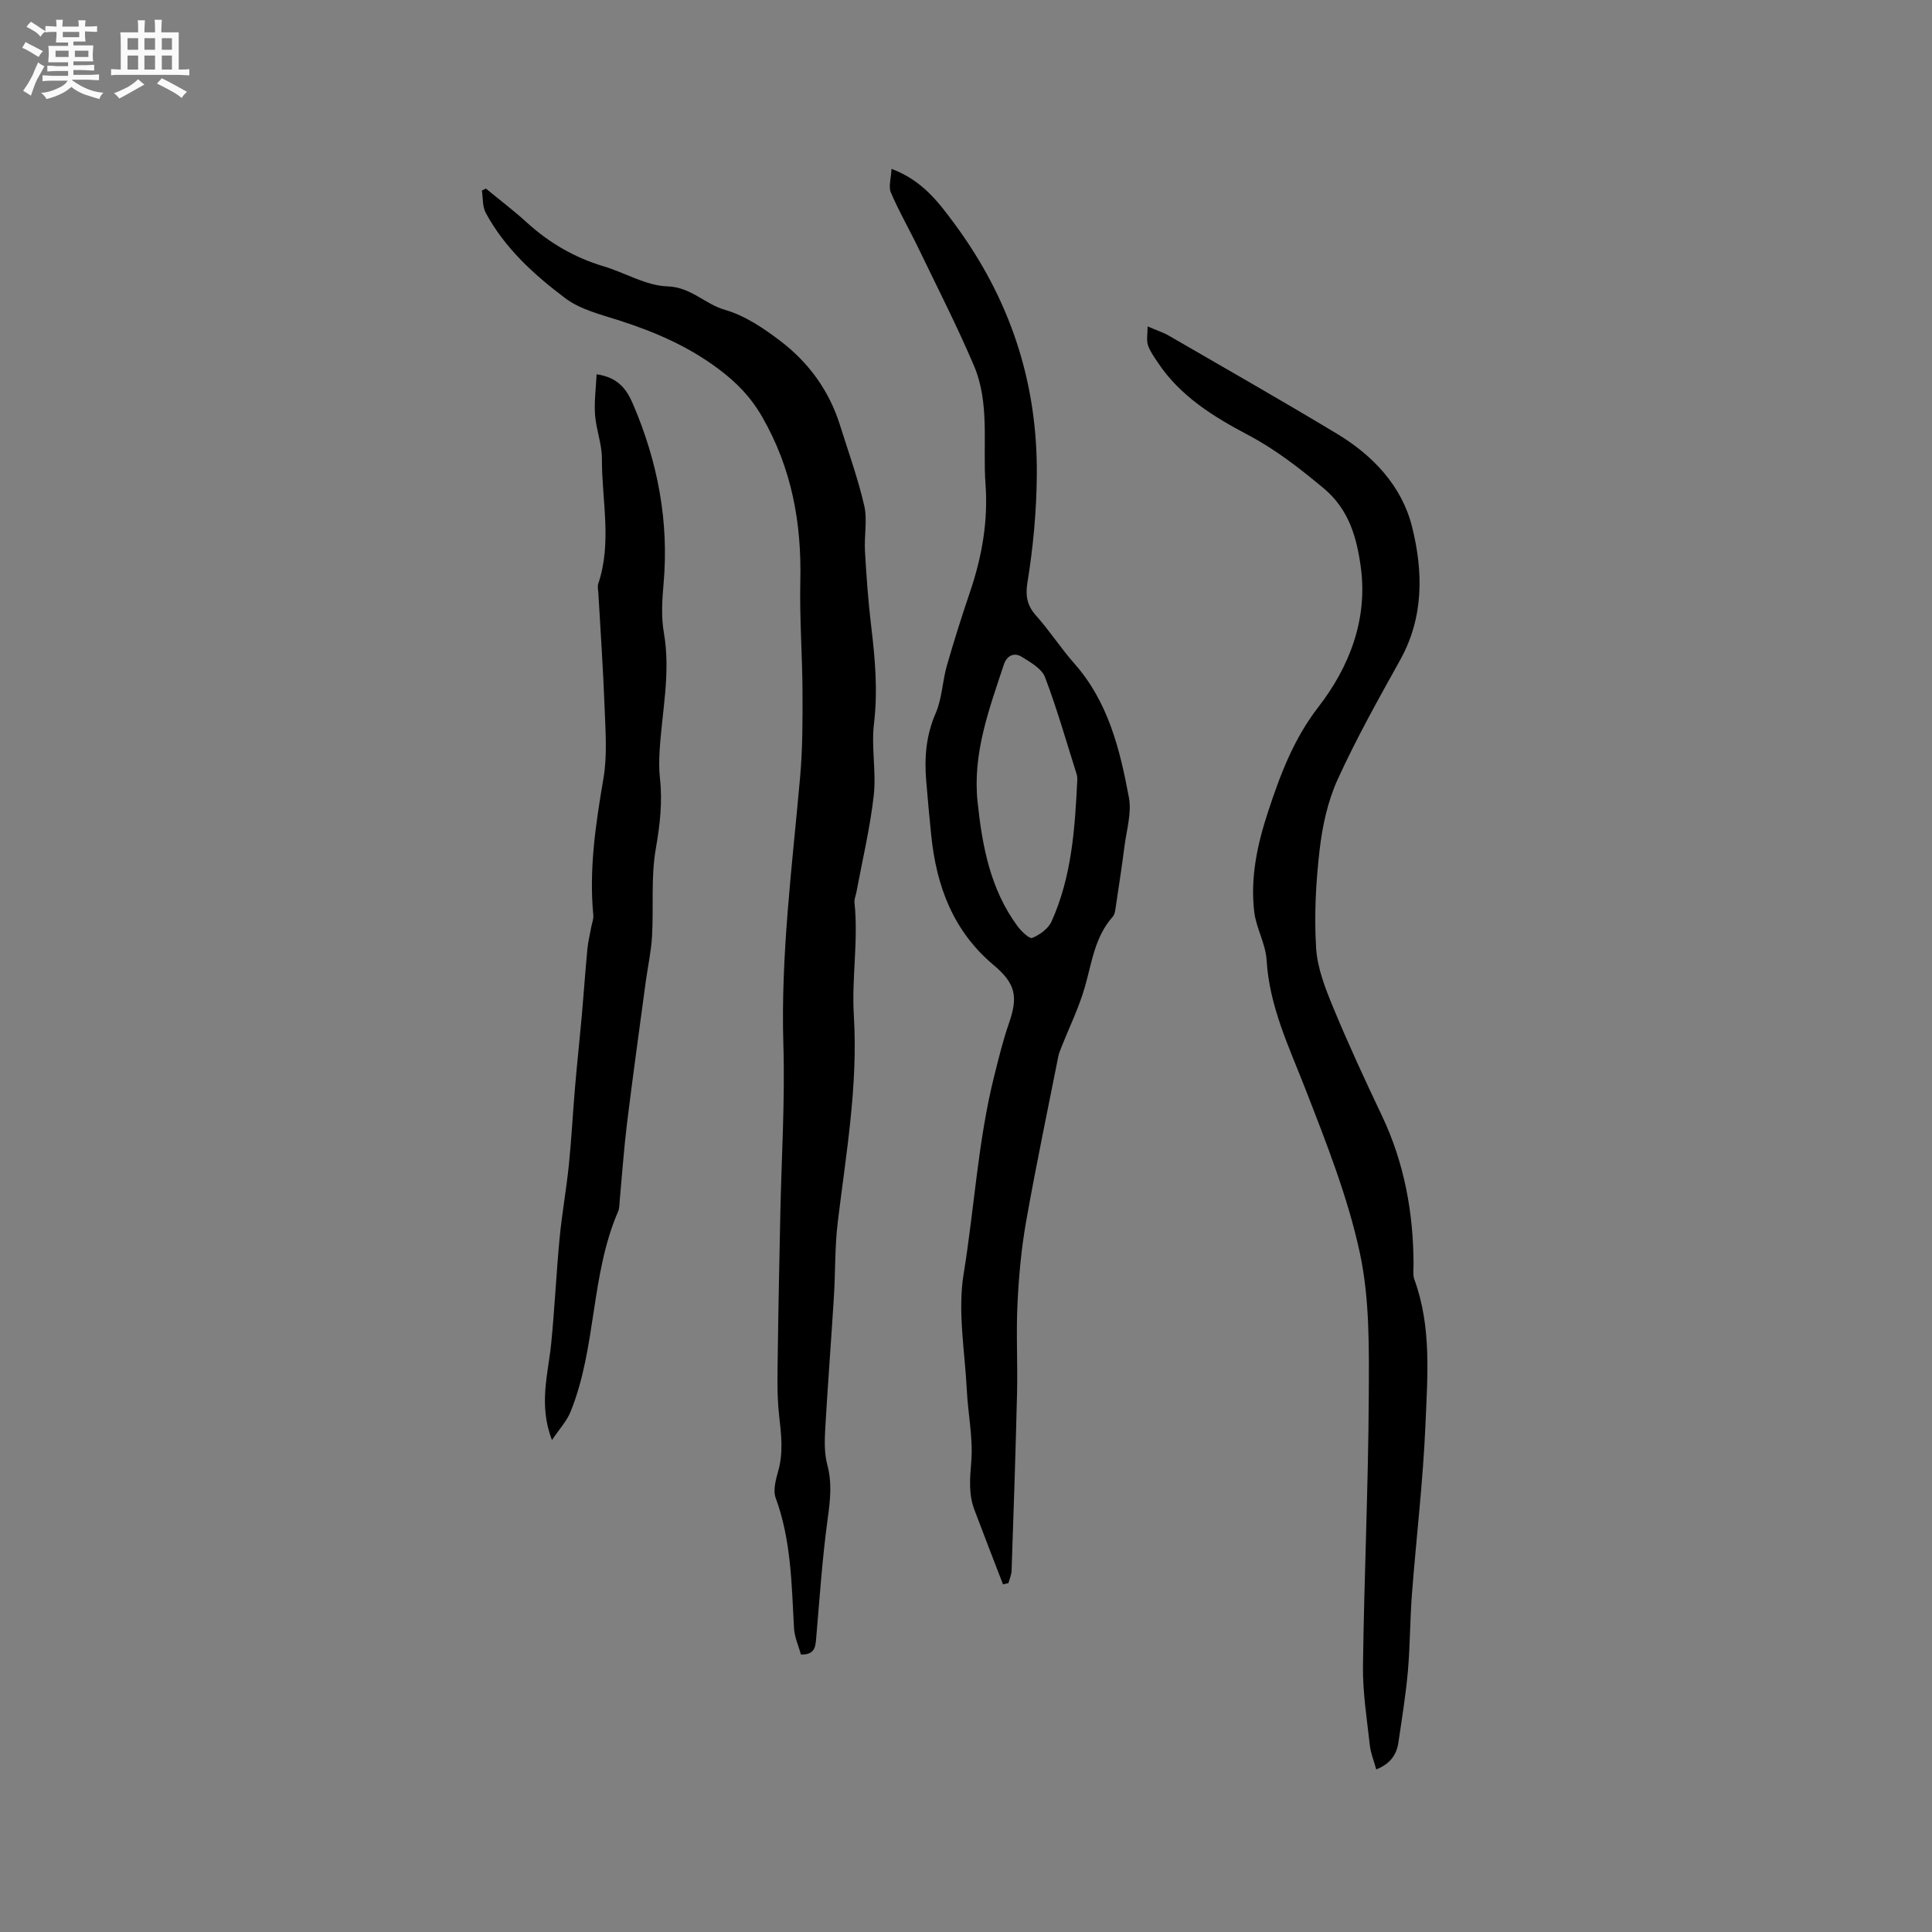 <svg enable-background="new 0 0 400 400" viewBox="0 0 400 400" xmlns="http://www.w3.org/2000/svg"><rect x="0" y="0" width="400" height="400" fill="#808080" stroke="none"/><path d="m6.8 9.5c.6.3 1.3.7 2.1 1.1-.4.4-.7.8-.9 1.2-.7-.4-1.3-.8-1.8-1.1s-1.1-.6-1.6-.8c.2-.4.5-.8.7-1.2.4.2.8.5 1.5.8zm.9 6.9c-.3.6-.5 1.1-.7 1.7s-.4 1.1-.6 1.7c-.6-.4-1.1-.7-1.6-1 .7-1 1.2-1.8 1.5-2.4.3-.5.6-1.1.8-1.7.3-.6.5-1.2.8-1.8.3.3.8.6 1.3.8-.7 1.3-1.2 2.2-1.5 2.7zm.1-11c.4.3 1 .7 1.7 1.1-.5.2-.8.6-1.1 1.1-.5-.6-1-1-1.4-1.2s-.9-.6-1.5-.8c.2-.4.5-.7.9-1.1.5.3.9.6 1.4.9zm10.5 13.1c1 .4 2 .6 3.1.7-.4.4-.7.8-.8 1.3-.9-.2-1.9-.6-3-.9-1-.4-2-.9-2.8-1.6-.5.4-1.1.9-1.9 1.3s-1.9.9-3.3 1.2c-.1-.3-.5-.8-1.1-1.3 1 0 2.1-.3 3.2-.8 1.2-.5 1.9-1 2.3-1.7h-3.2c-.4 0-1 0-2 .1v-1.2c1 0 1.7.1 2 .1h3.3v-1h-2.3c-.2 0-.9 0-2 .1v-1.2c1.2 0 1.9.1 2 .1h2.3v-.8h-4.1c0-.7.1-1.2.1-1.6 0-.5 0-1.1-.1-1.8h4.1v-.7h-2.5c0-.6.1-1.1.1-1.6v-.6h-.5c-.4 0-1 0-1.8.1v-1.3c1.2 0 1.9.1 2.1.1h.2c0-.3 0-.8-.1-1.4h1.4c0 .6-.1 1-.1 1.4h3.4c0-.4 0-.8-.1-1.3h1.5c0 .4-.1.9-.1 1.3.7 0 1.5 0 2.5-.1v1.2c-1 0-1.8-.1-2.5-.1v.6c0 .3 0 .8.1 1.5h-2.5v.8h4.1c0 .7-.1 1.3-.1 1.8s0 1 .1 1.5h-4.1v.8h1.4c.8 0 1.8 0 2.9-.1v1.2c-1 0-1.9-.1-2.8-.1h-1.5v1h3.2c.3 0 1 0 2.1-.1v1.2c-1.1 0-1.8-.1-2.1-.1h-3.4l-.1.1c1.4 1 2.4 1.5 3.4 1.9zm-4.1-6.7v-1.3h-2.7v1.3zm2.2-4.1v-1.1h-3.4v1.1zm1.9 4.1v-1.3h-2.8v1.3z" fill="#fafafb"/><path d="m37 6.7v2.3 5.4c1 0 1.8 0 2.2-.1v1.3c-.6 0-1.5-.1-2.5-.1h-11.9c-.7 0-1.3 0-1.8.1v-1.3c.5 0 1.1.1 2 .1v-5.2c0-1 0-1.8-.1-2.5h3.7c0-1.3 0-2.1-.1-2.5h1.5c0 .4-.1 1.3-.1 2.5h2.2c0-1.2 0-2.1-.1-2.6h1.5c0 .4-.1 1.3-.1 2.6zm-12.3 13.7c-.3-.4-.7-.8-1.1-1.1 1.1-.4 2.1-.9 2.9-1.3.8-.5 1.5-1 2.1-1.6.4.4.9.8 1.3 1.1-2.5 1.4-4.2 2.4-5.2 2.9zm3.9-10.1v-2.4h-2.2v2.4zm0 4.1v-2.9h-2.2v2.9zm3.5-4.1v-2.4h-2.2v2.4zm0 4.1v-2.9h-2.2v2.9zm.4 2.9 1-1.1c.6.3 1.4.7 2.5 1.3s2 1.1 2.7 1.5c-.4.4-.8.8-1.1 1.3-.8-.8-2.5-1.7-5.1-3zm3.1-7v-2.4h-2.1v2.4zm0 4.1v-2.9h-2.1v2.9z" fill="#fafafb"/><g fill="#000001"><path d="m100.6 39.04c2.84 2.34 5.78 4.57 8.49 7.04 4.63 4.21 9.85 7.25 15.86 9.05 4.46 1.33 8.79 4.02 13.25 4.16 4.88.16 7.75 3.68 11.92 4.87 4.12 1.18 8 3.81 11.48 6.46 5.83 4.45 10.07 10.26 12.3 17.37 1.74 5.55 3.73 11.04 5.03 16.7.68 2.99-.03 6.27.15 9.4.3 5.16.66 10.33 1.28 15.47.81 6.74 1.41 13.41.59 20.25-.59 4.89.5 9.98-.05 14.87-.75 6.71-2.34 13.33-3.58 19.99-.13.73-.48 1.47-.41 2.17.84 7.83-.61 15.64-.13 23.47.88 14.38-1.61 28.51-3.33 42.7-.62 5.12-.48 10.32-.8 15.48-.56 9.08-1.27 18.16-1.79 27.24-.14 2.5-.22 5.14.42 7.52 1.02 3.81.61 7.39.08 11.22-1.13 8.27-1.68 16.63-2.4 24.96-.15 1.73-.4 3.16-3.13 3.13-.47-1.73-1.34-3.59-1.44-5.49-.5-9.09-.58-18.19-3.79-26.93-.59-1.59.02-3.79.52-5.58 1.1-3.89.62-7.67.18-11.59-.49-4.45-.31-8.99-.26-13.49.12-9.42.33-18.84.52-28.25.24-11.64.98-23.29.63-34.91-.57-18.63 1.83-37.02 3.47-55.48.52-5.88.51-11.82.49-17.73-.04-7.62-.63-15.25-.45-22.87.27-12.02-1.79-23.29-7.87-33.88-2.39-4.16-5.27-7.13-9.11-10-6.25-4.67-13.05-7.6-20.31-9.95-3.91-1.27-8.21-2.28-11.38-4.67-6.46-4.86-12.53-10.37-16.46-17.67-.7-1.3-.56-3.06-.8-4.61.28-.14.55-.28.83-.42z"/><path d="m184.58 34.96c6.35 2.39 9.67 6.83 12.95 11.25 11.47 15.48 17.3 32.71 17.13 52.14-.06 7.58-.76 14.98-1.96 22.39-.41 2.57-.06 4.62 1.77 6.67 2.82 3.15 5.13 6.76 7.93 9.93 7.05 7.95 9.47 17.81 11.33 27.78.59 3.18-.48 6.69-.91 10.03-.54 4.2-1.18 8.39-1.81 12.58-.11.71-.19 1.58-.63 2.07-3.73 4.17-4.32 9.51-5.78 14.58-1.24 4.3-3.25 8.39-4.9 12.57-.23.58-.47 1.16-.59 1.77-2.26 11.4-4.65 22.77-6.67 34.21-.99 5.6-1.51 11.32-1.78 17.01-.3 6.13.05 12.3-.09 18.44-.29 12.27-.71 24.54-1.13 36.8-.03.87-.43 1.73-.66 2.59-.37.08-.75.17-1.12.25-1.98-5.15-3.99-10.29-5.93-15.46-1.22-3.24-.92-6.47-.64-9.92.4-4.88-.67-9.86-.92-14.81-.4-8.03-1.93-16.29-.66-24.07 2.23-13.7 2.97-27.63 6.37-41.14.9-3.58 1.77-7.18 2.98-10.66 1.96-5.62 1.45-8.3-3.17-12.18-8.33-7-11.81-16.29-12.88-26.76-.39-3.79-.74-7.59-1.05-11.39-.4-4.79-.03-9.39 1.96-13.96 1.32-3.03 1.39-6.59 2.31-9.82 1.48-5.19 3.12-10.33 4.85-15.44 2.44-7.21 3.72-14.59 3.16-22.18-.6-8.2.93-16.71-2.4-24.53-3.51-8.24-7.6-16.24-11.49-24.31-1.86-3.86-4.02-7.59-5.7-11.52-.53-1.24.04-2.94.13-4.91zm38.47 126.36c-.04-.31-.02-.64-.11-.93-2.14-6.75-4.07-13.58-6.58-20.19-.68-1.77-3-3.08-4.82-4.21-1.64-1.02-3.12-.19-3.71 1.62-3.05 9.24-6.5 18.39-5.43 28.45.97 9.15 2.63 18.04 8.24 25.66.79 1.07 2.47 2.71 3.08 2.46 1.56-.63 3.32-1.92 3.99-3.4 4.22-9.35 4.85-19.4 5.34-29.46z"/><path d="m284.94 366.34c-.49-1.78-1.15-3.36-1.33-4.99-.6-5.45-1.49-10.93-1.42-16.39.24-18.63 1.11-37.26 1.2-55.89.05-9.94.21-20.15-1.87-29.77-2.51-11.59-6.97-22.82-11.29-33.93-3.38-8.68-7.42-17.01-7.99-26.57-.2-3.39-2.17-6.64-2.57-10.05-.82-7.05.63-13.88 2.84-20.6 2.54-7.73 5.29-15.11 10.45-21.78 6.38-8.24 10.21-18.04 8.8-28.77-.8-6.06-2.39-12.08-7.69-16.49-4.98-4.14-9.96-8.05-15.75-11.1-7.11-3.75-14.02-8.02-18.63-14.99-.76-1.14-1.6-2.3-2.02-3.57-.33-1.02-.07-2.24-.07-3.87 2.06.89 3.29 1.27 4.37 1.9 11.63 6.73 23.3 13.39 34.81 20.31 7.49 4.51 13.48 10.83 15.59 19.35 2.29 9.21 2.44 18.65-2.48 27.5-4.52 8.13-9.09 16.28-12.94 24.73-2.06 4.52-3.17 9.65-3.74 14.62-.78 6.72-1.14 13.57-.72 20.31.26 4.2 1.94 8.43 3.58 12.4 3.11 7.52 6.54 14.92 10.03 22.27 4.64 9.77 6.53 20.07 6.56 30.8 0 1.06-.17 2.21.18 3.16 3.56 9.76 2.71 19.91 2.29 29.91-.49 11.78-1.91 23.52-2.81 35.29-.4 5.27-.37 10.58-.83 15.85-.44 4.95-1.24 9.87-1.97 14.8-.36 2.53-1.71 4.42-4.58 5.56z"/><path d="m114.28 298.15c-2.82-7.3-.8-13.63-.16-20 .72-7.25 1.05-14.54 1.74-21.79.48-5.05 1.39-10.06 1.91-15.1.55-5.36.82-10.74 1.28-16.11.43-5.05.98-10.1 1.43-15.15.4-4.49.7-9 1.13-13.49.15-1.54.53-3.05.8-4.57.15-.82.5-1.65.43-2.45-.92-9.58.5-18.94 2.1-28.35.81-4.74.42-9.72.24-14.57-.29-7.94-.85-15.88-1.3-23.82-.04-.63-.21-1.33-.02-1.89 2.88-8.55.73-17.25.76-25.88.01-3.02-1.19-6.02-1.42-9.07-.2-2.72.18-5.47.32-8.42 4.56.65 6.29 3.25 7.56 6.23 5.09 11.89 7.46 24.22 6.3 37.2-.3 3.35-.5 6.83.07 10.11 1.44 8.23-.39 16.26-.88 24.37-.11 1.89-.15 3.81.06 5.69.56 4.96 0 9.72-.86 14.66-1.02 5.89-.43 12.05-.77 18.08-.18 3.14-.87 6.25-1.3 9.38-1.31 9.75-2.67 19.49-3.87 29.25-.66 5.36-1.03 10.76-1.53 16.14-.07.74-.04 1.54-.32 2.2-5.73 13.24-4.46 28.13-9.83 41.43-.77 1.95-2.32 3.61-3.87 5.92z"/></g></svg>